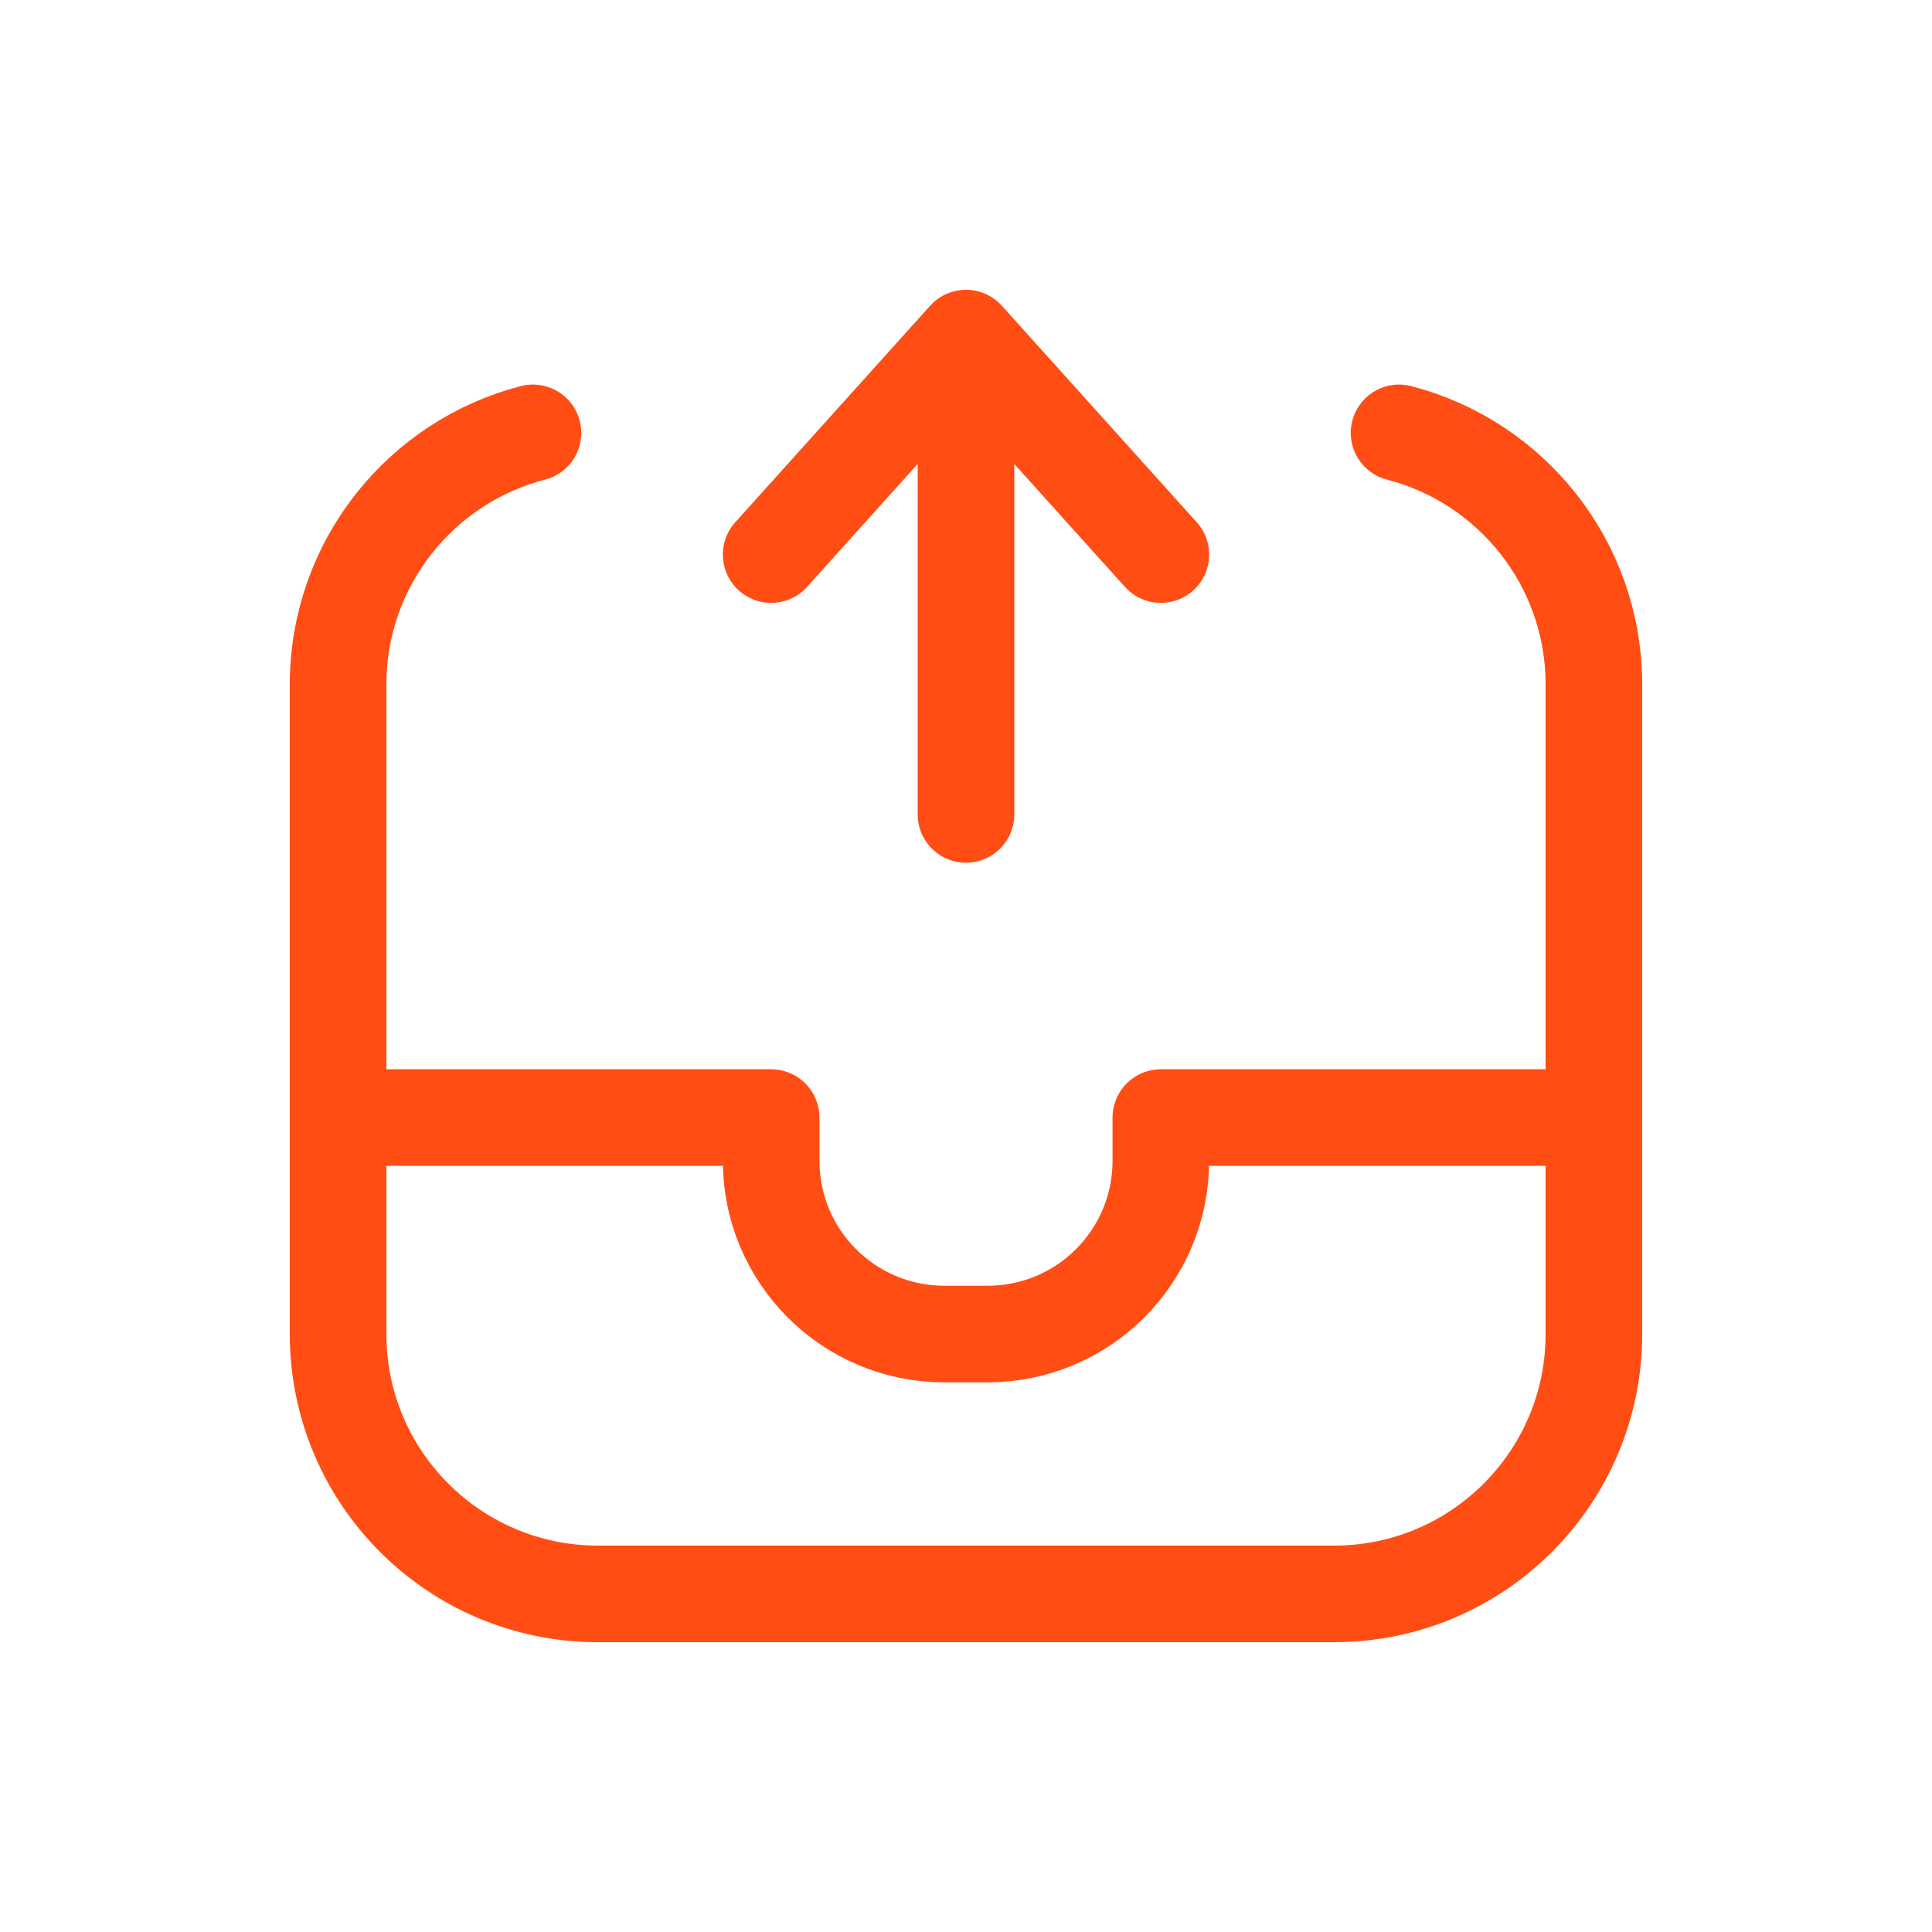 <svg width="20" height="20" viewBox="0 0 20 20" fill="none" xmlns="http://www.w3.org/2000/svg">
<path d="M3.5 11.569V13.81C3.5 15.296 4.704 16.5 6.19 16.5H13.81C15.296 16.5 16.5 15.296 16.5 13.81V11.569M3.5 11.569V7.086C3.5 5.833 4.357 4.78 5.517 4.481M3.5 11.569H7.983V12.017C7.983 13.008 8.786 13.81 9.776 13.81H10.224C11.214 13.81 12.017 13.008 12.017 12.017V11.569H16.5M16.5 11.569V7.086C16.5 5.833 15.643 4.78 14.483 4.481M10 8.431V3.5M10 3.5L7.983 5.741M10 3.5L12.017 5.741" stroke="#FF4D14" stroke-linecap="round" stroke-linejoin="round"/>
</svg>
